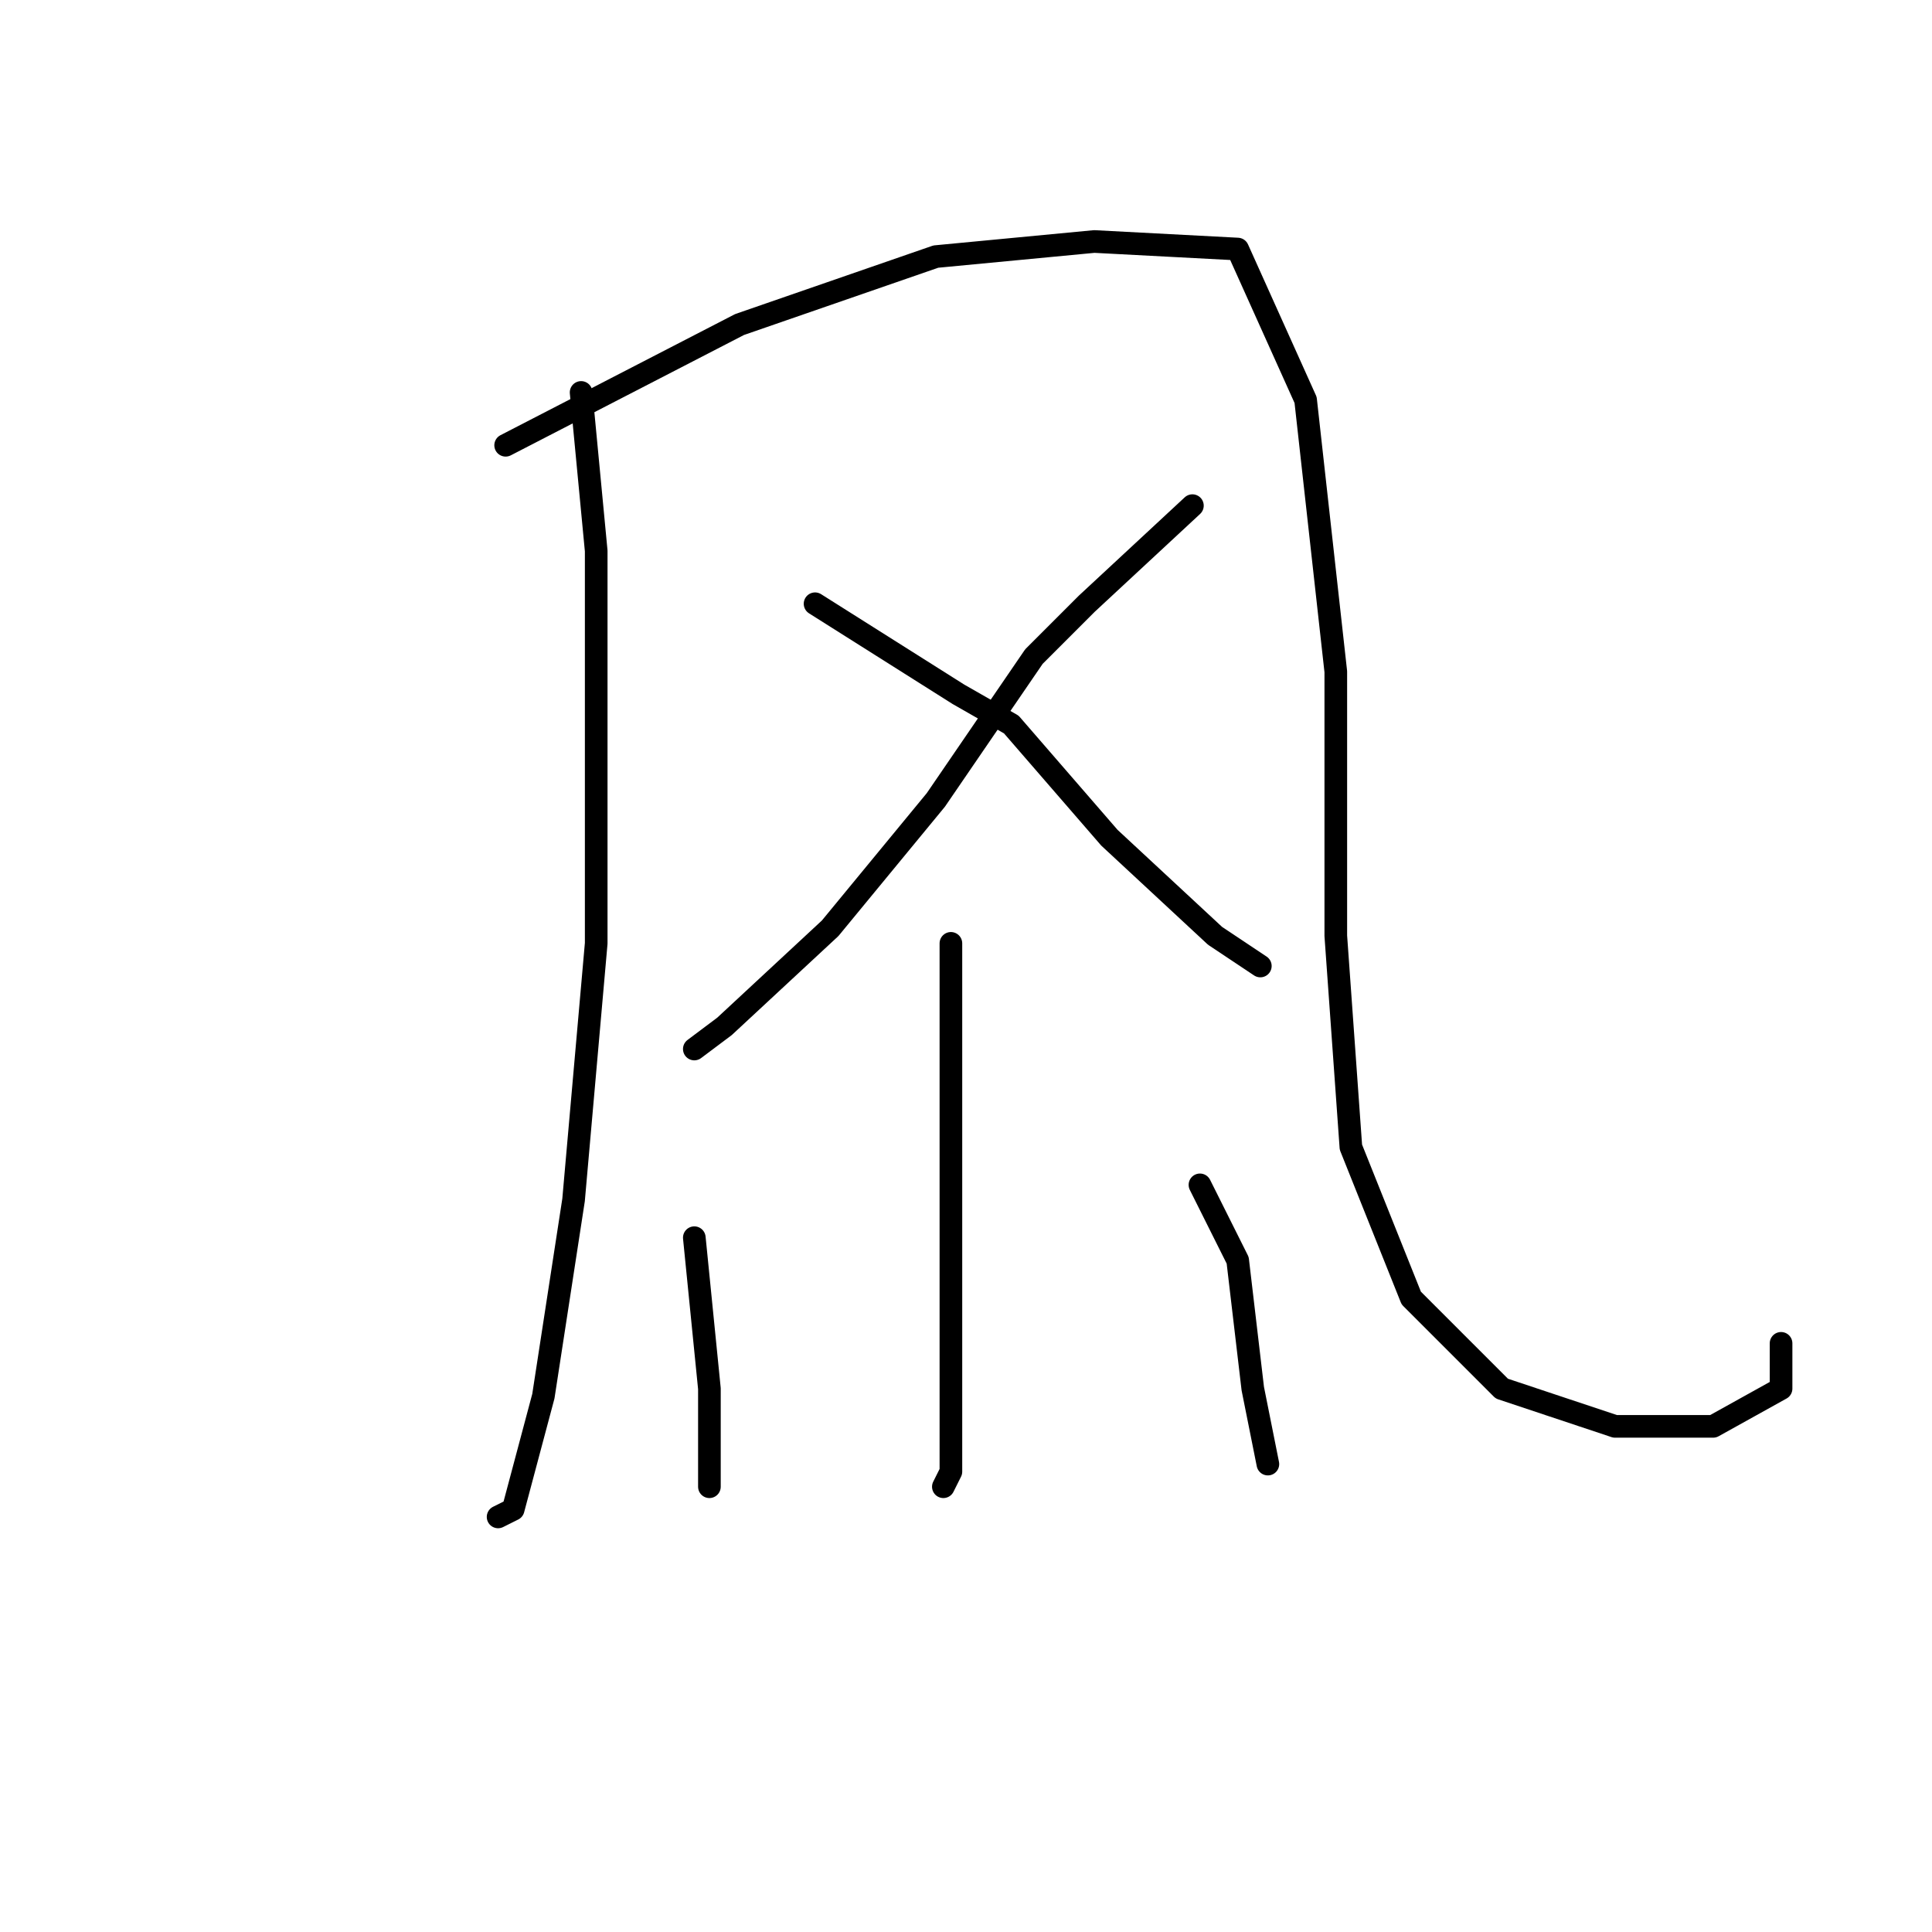 <?xml version="1.0" standalone="no"?>
    <svg width="256" height="256" xmlns="http://www.w3.org/2000/svg" version="1.1">
    <polyline stroke="black" stroke-width="3" stroke-linecap="round" fill="transparent" stroke-linejoin="round" points="77 52 79 73 79 98 79 125 76 159 72 185 68 200 66 201 66 201 " />
        <polyline stroke="black" stroke-width="3" stroke-linecap="round" fill="transparent" stroke-linejoin="round" points="67 59 98 43 124 34 145 32 164 33 173 53 177 89 177 124 179 152 187 172 199 184 214 189 227 189 236 184 236 178 236 178 " />
        <polyline stroke="black" stroke-width="3" stroke-linecap="round" fill="transparent" stroke-linejoin="round" points="158 67 144 80 137 87 124 106 110 123 96 136 92 139 92 139 " />
        <polyline stroke="black" stroke-width="3" stroke-linecap="round" fill="transparent" stroke-linejoin="round" points="108 80 127 92 134 96 147 111 161 124 167 128 167 128 " />
        <polyline stroke="black" stroke-width="3" stroke-linecap="round" fill="transparent" stroke-linejoin="round" points="126 125 126 155 126 172 126 187 126 195 125 197 125 197 " />
        <polyline stroke="black" stroke-width="3" stroke-linecap="round" fill="transparent" stroke-linejoin="round" points="92 164 94 184 94 193 94 197 94 197 " />
        <polyline stroke="black" stroke-width="3" stroke-linecap="round" fill="transparent" stroke-linejoin="round" points="159 157 164 167 166 184 168 194 168 194 " />
        </svg>